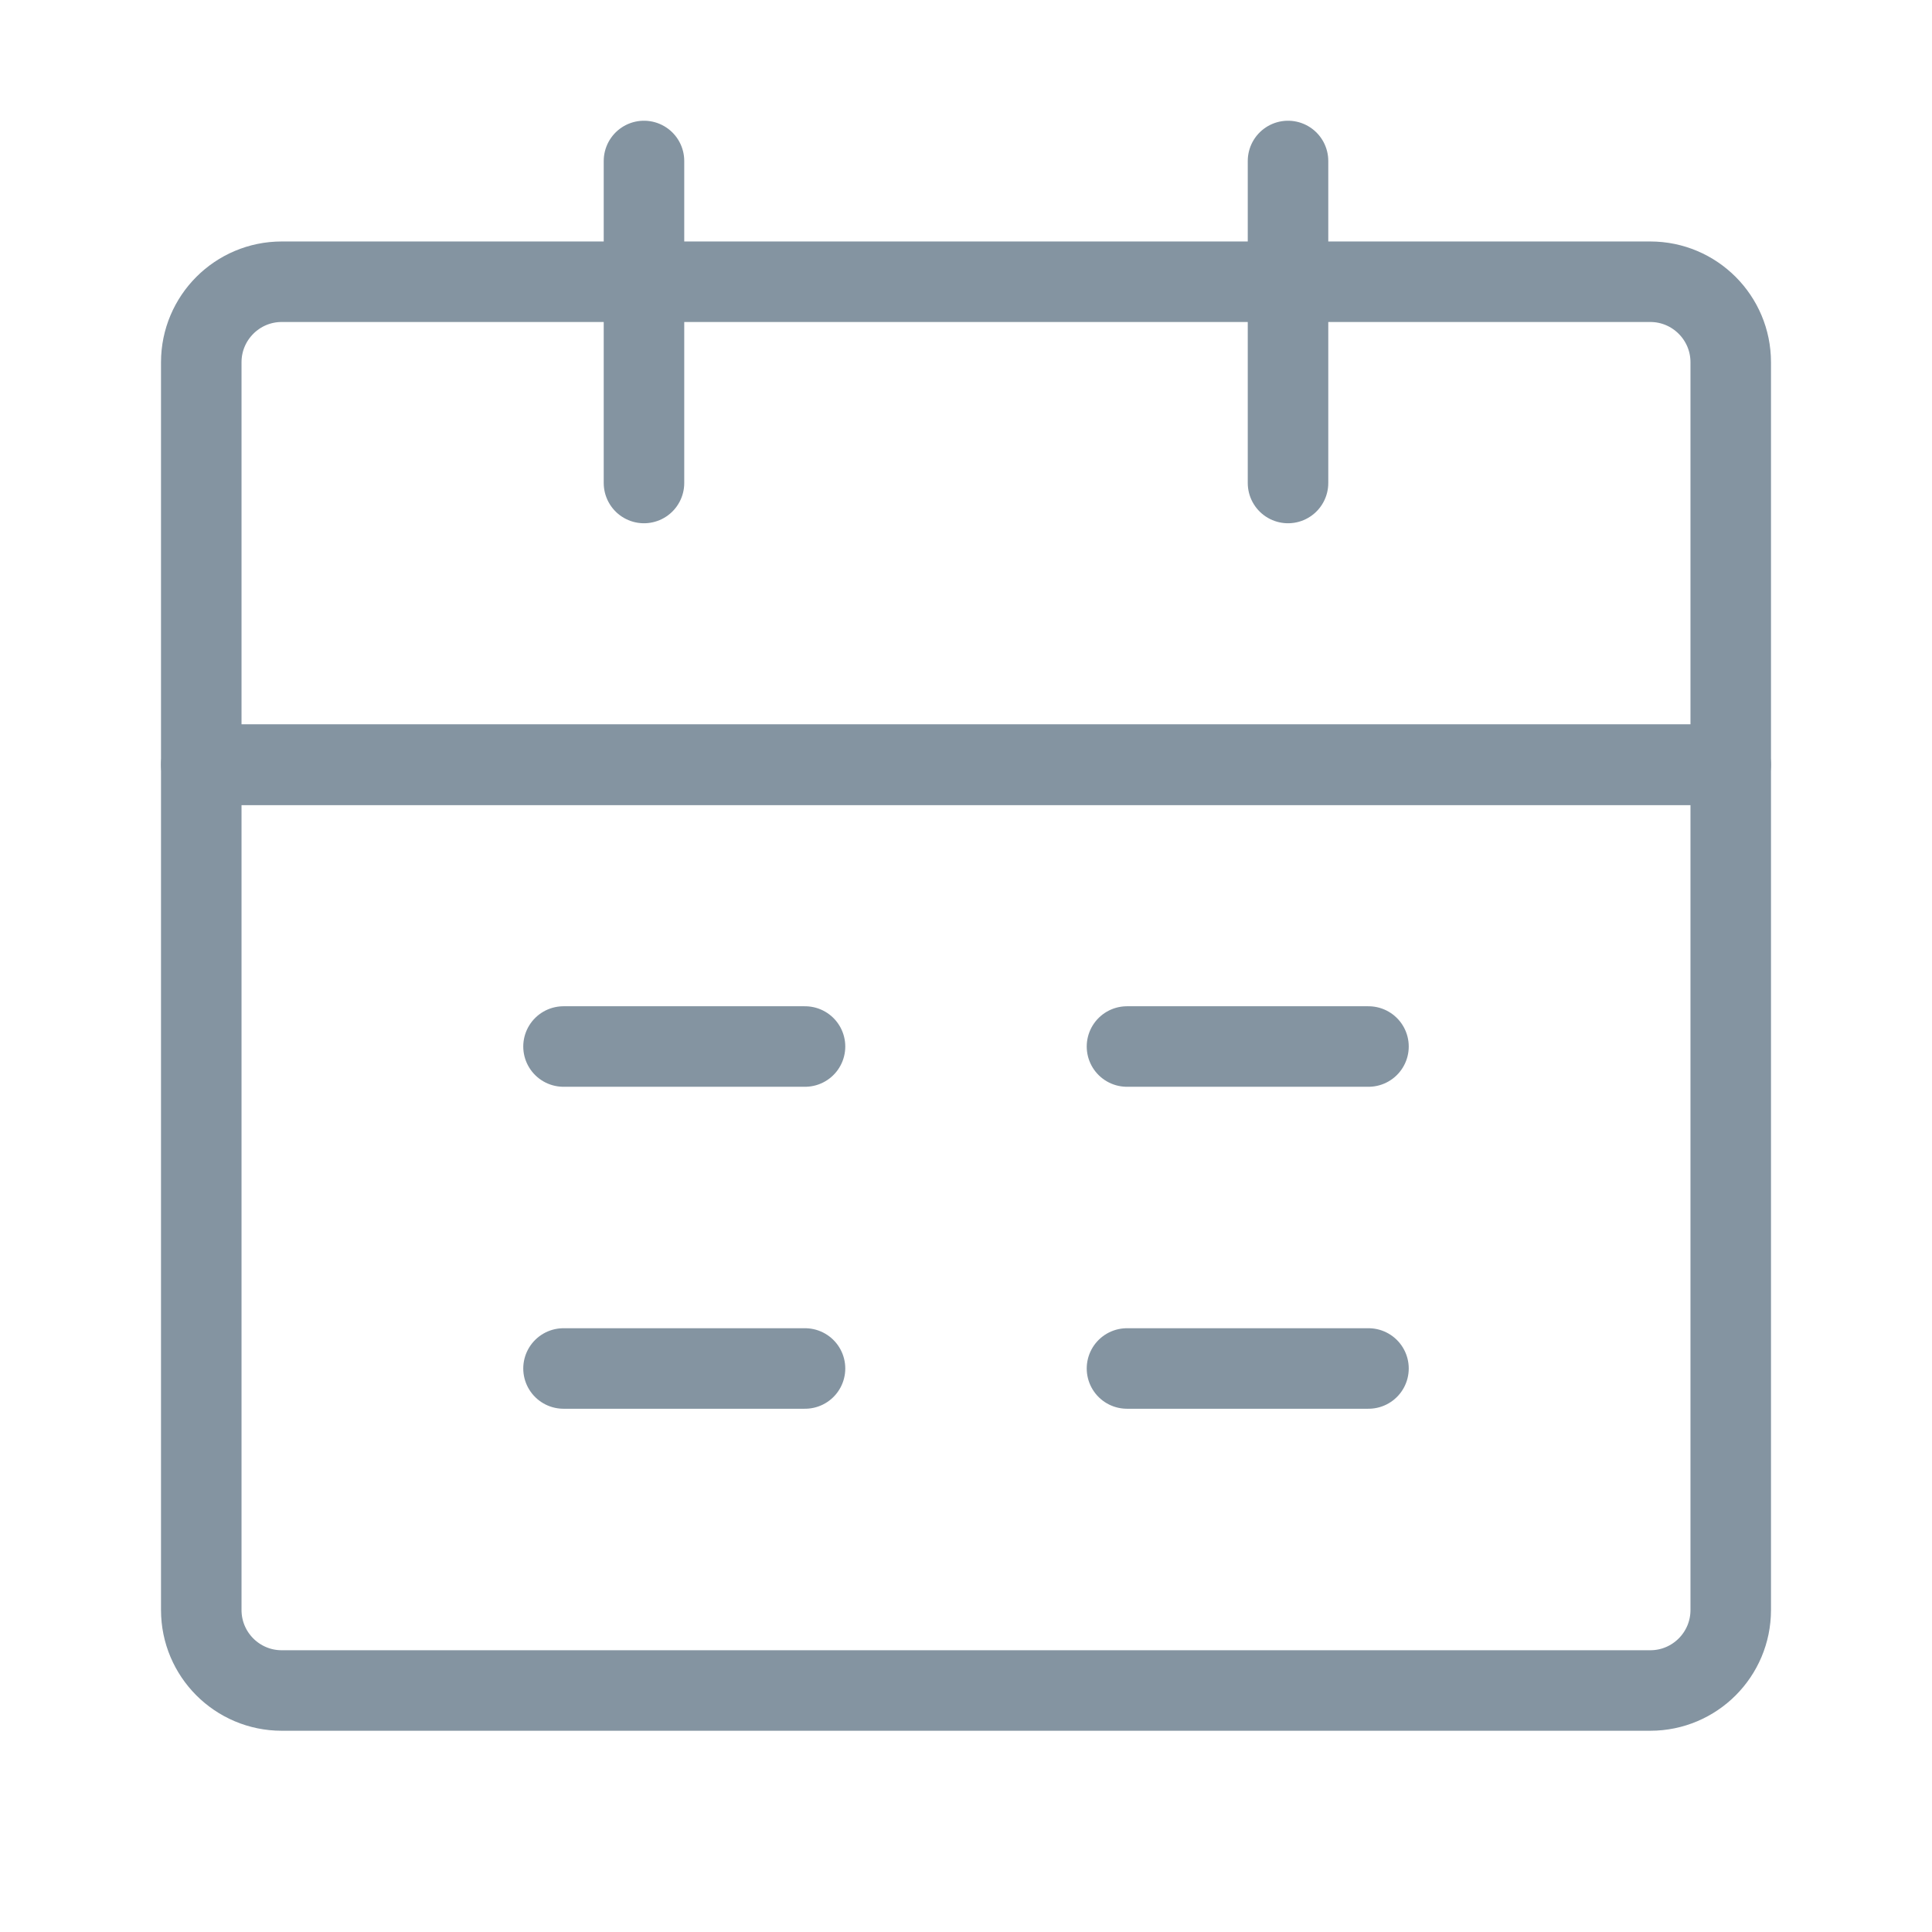 <svg width="40" height="40" viewBox="0 0 40 40" fill="none" xmlns="http://www.w3.org/2000/svg">
<g clip-path="url(#clip0_405_160)">
<path d="M4.167 15.833H35.833V33.333C35.833 34.254 35.087 35 34.167 35H5.833C4.913 35 4.167 34.254 4.167 33.333V15.833Z" stroke="#8494A1" stroke-width="1.667" stroke-linejoin="round"/>
<path d="M4.167 7.5C4.167 6.58 4.913 5.833 5.833 5.833H34.167C35.087 5.833 35.833 6.58 35.833 7.5V15.833H4.167V7.5Z" stroke="#8494A1" stroke-width="1.667" stroke-linejoin="round"/>
<path d="M13.333 3.333V10" stroke="#8494A1" stroke-width="1.667" stroke-linecap="round" stroke-linejoin="round"/>
<path d="M26.667 3.333V10" stroke="#8494A1" stroke-width="1.667" stroke-linecap="round" stroke-linejoin="round"/>
<path d="M23.333 28.333H28.333" stroke="#8494A1" stroke-width="1.667" stroke-linecap="round" stroke-linejoin="round"/>
<path d="M11.667 28.333H16.667" stroke="#8494A1" stroke-width="1.667" stroke-linecap="round" stroke-linejoin="round"/>
<path d="M23.333 21.667H28.333" stroke="#8494A1" stroke-width="1.667" stroke-linecap="round" stroke-linejoin="round"/>
<path d="M11.667 21.667H16.667" stroke="#8494A1" stroke-width="1.667" stroke-linecap="round" stroke-linejoin="round"/>
</g>
<defs>
<clipPath id="clip0_405_160">
<rect width="40" height="40" fill="white"/>
</clipPath>
</defs>
</svg>
